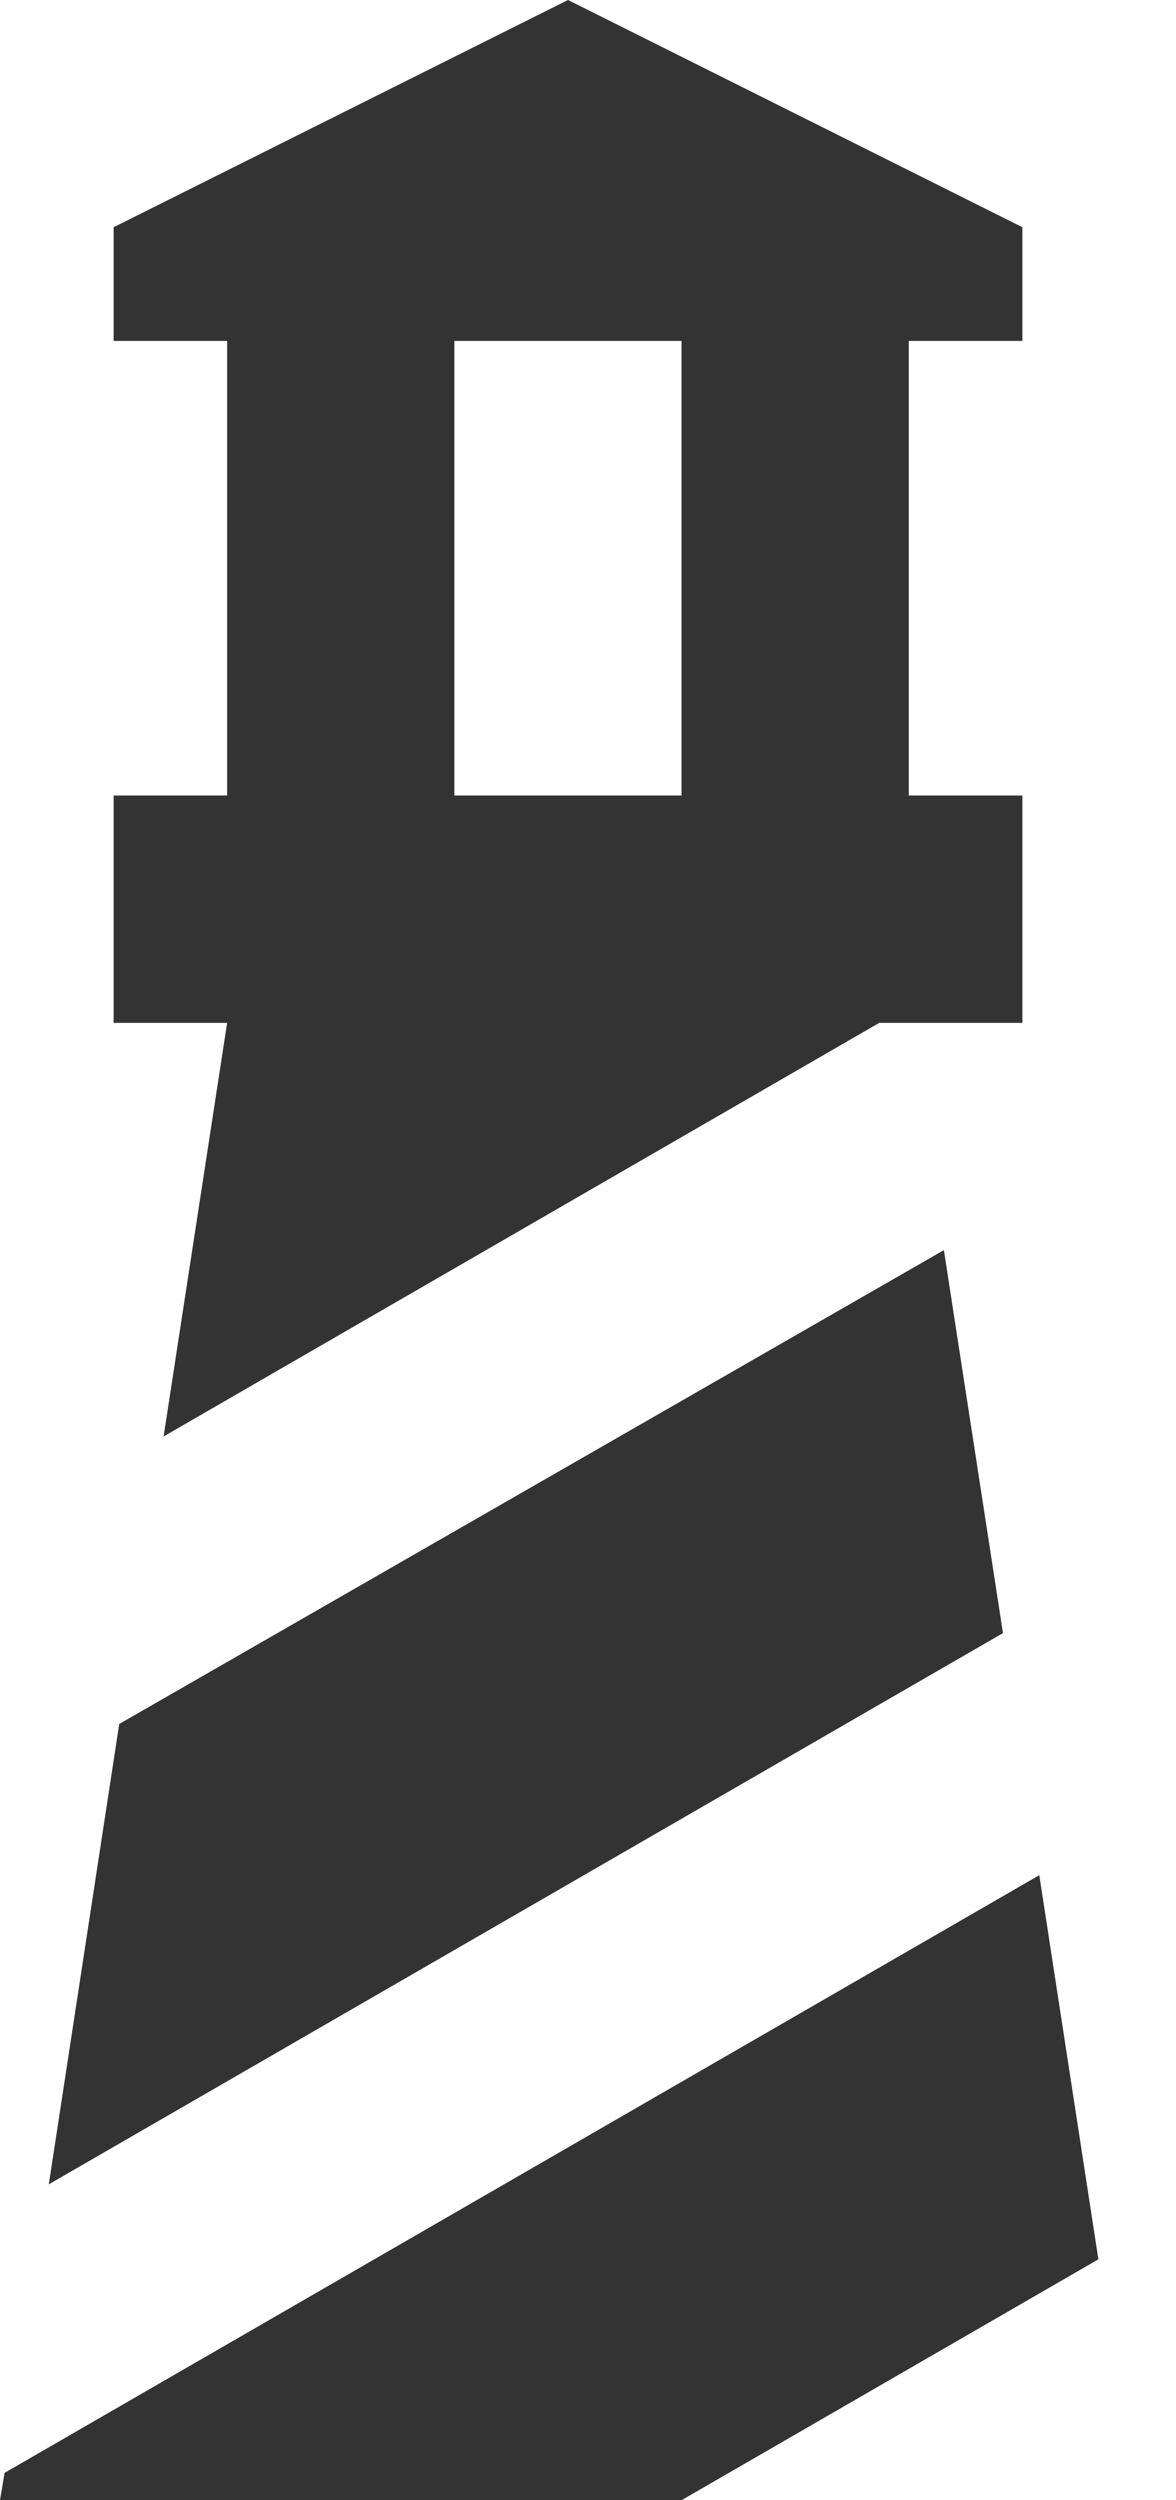 <svg width="8" height="17" viewBox="0 0 8 17" fill="none" xmlns="http://www.w3.org/2000/svg">
<path d="M0.773 6.955V5.409H1.545V2.318H0.773V1.545L3.864 0L6.955 1.545V2.318H6.182V5.409H6.955V6.955H5.981L1.113 9.767L1.545 6.955H0.773ZM4.636 5.409V2.318H3.091V5.409H4.636ZM0 17L0.031 16.814L7.07 12.75L7.472 15.362L4.636 17H0ZM0.811 11.722L6.421 8.5L6.823 11.104L0.332 14.852L0.811 11.722Z" fill="black" fill-opacity="0.8"/>
</svg>
